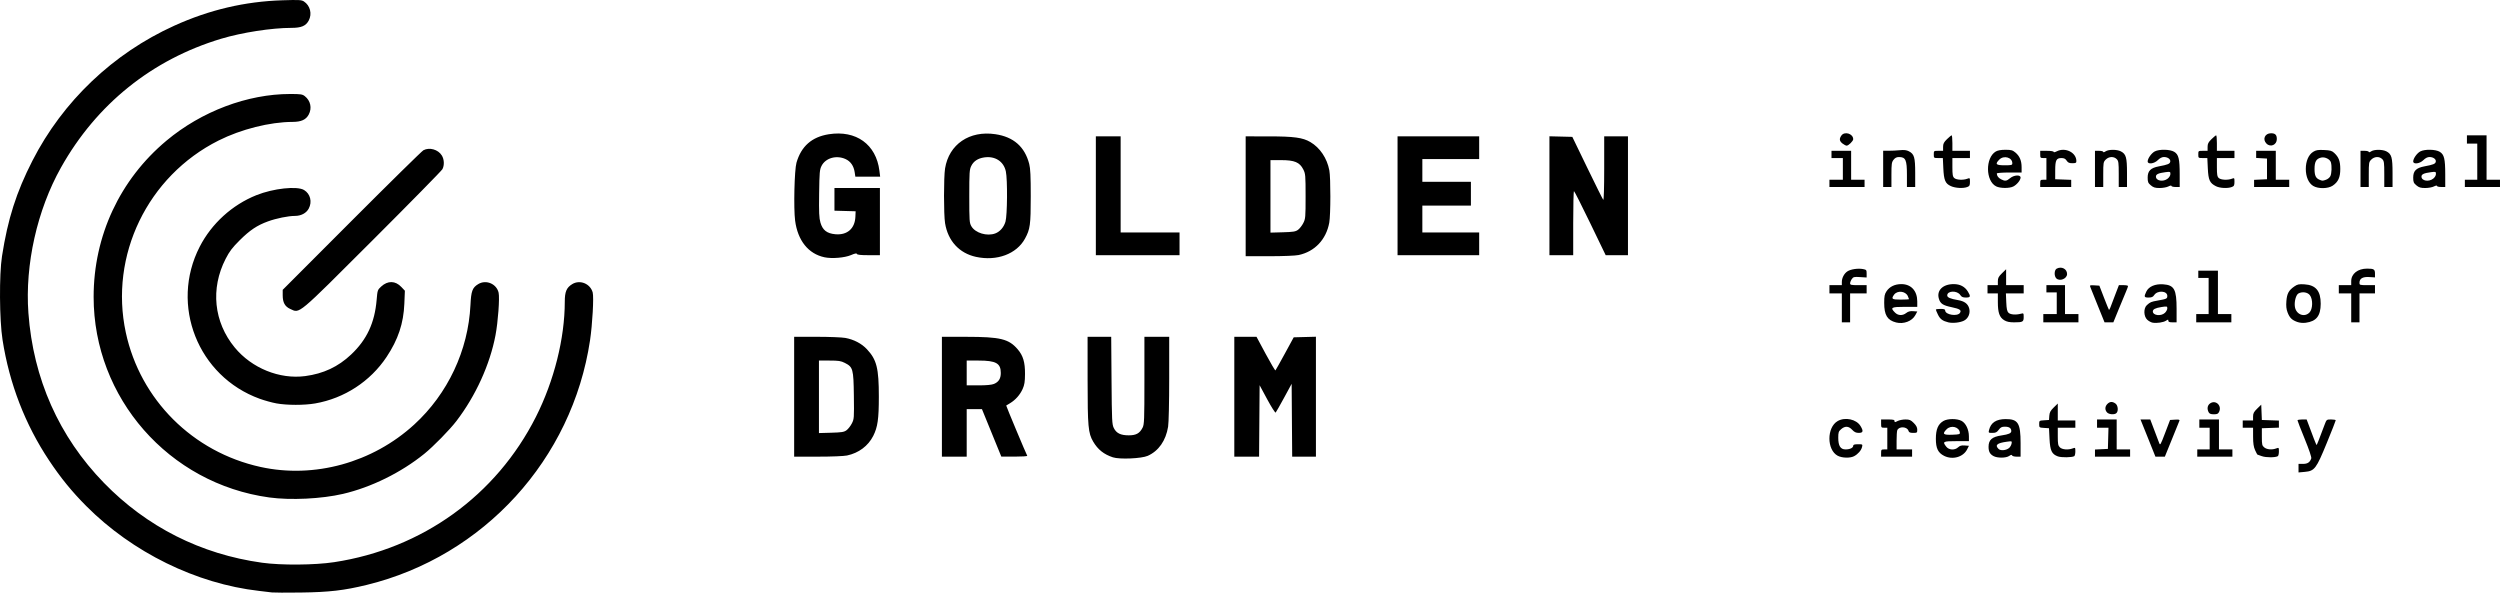 <?xml version="1.0" encoding="UTF-8" standalone="no"?>
<svg
   xmlns:dc="http://purl.org/dc/elements/1.1/"
   xmlns:cc="http://creativecommons.org/ns#"
   xmlns:rdf="http://www.w3.org/1999/02/22-rdf-syntax-ns#"
   xmlns:svg="http://www.w3.org/2000/svg"
   xmlns="http://www.w3.org/2000/svg"
   viewBox="0 0 774.276 183.548"
   height="183.548"
   width="774.276"
   id="svg2"
   version="1.1">
  <defs
     id="defs6" />
  <path
     id="path12"
     d="m 84.196,183.483 c -0.528,-0.072 -2.328,-0.288 -4,-0.479 -19.419,-2.217 -39.212,-11.94 -53.477,-26.271 -4.451,-4.472 -7.914,-8.722 -11.511,-14.126 -7.444,-11.187 -12.299,-23.764 -14.424,-37.37 -0.969,-6.205 -1.058,-20.142 -0.165,-25.886 C 2.413,67.813 5.042,59.565 10.042,49.78 c 9.415,-18.425 24.994,-33.25 43.962,-41.835 10.844,-4.908 21.84,-7.491 33.459,-7.859 5.139,-0.163 5.925,-0.121 6.655,0.358 1.954,1.281 2.603,3.857 1.493,5.928 -0.893,1.665 -2.302,2.26 -5.355,2.26 -6.089,0 -15.353,1.435 -21.788,3.375 -21.395,6.45 -38.575,20.266 -49.578,39.871 -7.4,13.185 -11.19,30.095 -10.095,45.052 1.49,20.361 9.461,38.291 23.395,52.622 13.25,13.628 30.023,22.098 48.966,24.727 5.955,0.826 16.316,0.746 22.354,-0.173 27.273,-4.151 50.161,-20.639 62.463,-44.995 5.635,-11.156 8.939,-24.329 8.944,-35.656 0.001,-3.127 0.532,-4.378 2.316,-5.466 2.38,-1.451 5.597,-0.135 6.331,2.591 0.383,1.422 -0.088,9.892 -0.823,14.803 -5.514,36.847 -32.921,66.891 -69.105,75.753 -7.042,1.725 -11.682,2.263 -20.48,2.376 -4.4,0.057 -8.432,0.043 -8.96,-0.029 z m -0.8,-29.415 c -31.119,-4.269 -54.4,-30.847 -54.4,-62.106 0,-18.913 8.118,-36.328 22.56,-48.399 10.869,-9.084 25.102,-14.452 38.318,-14.452 3.243,0 3.776,0.079 4.525,0.668 1.794,1.411 2.283,3.716 1.212,5.712 -0.855,1.594 -2.325,2.259 -5.01,2.266 -7.018,0.019 -15.922,2.26 -22.898,5.761 -22,11.04 -33.883,35.635 -28.739,59.484 4.487,20.802 20.731,37.009 41.713,41.618 16.66,3.66 34.689,-1.313 47.608,-13.13 10.399,-9.512 16.736,-22.978 17.418,-37.014 0.212,-4.36 0.59,-5.377 2.411,-6.487 2.42,-1.475 5.688,-0.093 6.311,2.67 0.362,1.603 -0.186,9.059 -0.966,13.158 -1.733,9.107 -6.131,18.768 -12.098,26.574 -2.086,2.729 -7.147,7.894 -9.965,10.17 -7.208,5.821 -16.425,10.361 -25.184,12.405 -6.609,1.542 -16.225,2.007 -22.816,1.103 z m 628.48,-9.073 v -1.324 h 1.39 c 1.41,0 2.122,-0.471 2.556,-1.693 0.125,-0.352 -0.659,-2.686 -2.031,-6.044 -1.229,-3.009 -2.235,-5.595 -2.235,-5.747 0,-0.152 0.638,-0.276 1.417,-0.276 h 1.417 l 0.694,1.84 c 0.382,1.012 1.059,2.817 1.504,4.012 0.446,1.195 0.86,2.123 0.92,2.063 0.099,-0.099 0.544,-1.243 2.422,-6.234 0.632,-1.679 0.633,-1.68 2.049,-1.68 0.779,0 1.417,0.119 1.417,0.265 0,0.146 -1.233,3.278 -2.74,6.96 -3.297,8.055 -3.81,8.734 -6.811,9.006 l -1.969,0.179 z m -367.2,-3.354 c -2.81,-0.929 -4.666,-2.41 -6.11,-4.872 -1.539,-2.626 -1.719,-4.617 -1.725,-19.098 l -0.006,-13.36 h 3.658 3.658 l 0.102,13.52 c 0.094,12.482 0.148,13.613 0.705,14.734 0.8,1.611 2.112,2.256 4.6,2.261 2.309,0.005 3.41,-0.602 4.316,-2.378 0.507,-0.993 0.56,-2.378 0.56,-14.617 v -13.52 h 3.84 3.84 l -0.003,12.88 c 0,7.465 -0.144,13.754 -0.339,14.96 -0.7,4.326 -2.933,7.519 -6.308,9.024 -1.913,0.853 -8.731,1.147 -10.79,0.466 z m 224.483,-0.484 c -3.421,-1.835 -3.432,-8.785 -0.016,-10.748 2.296,-1.319 5.795,-0.568 7.066,1.517 0.971,1.593 0.836,2.144 -0.525,2.144 -0.867,0 -1.373,-0.237 -2.048,-0.96 -1.096,-1.173 -2.204,-1.236 -3.417,-0.192 -0.79,0.679 -0.893,0.986 -0.893,2.662 0,2.514 0.686,3.61 2.258,3.61 1.354,0 2.372,-0.485 2.372,-1.131 0,-0.344 0.393,-0.469 1.475,-0.469 1.448,0 1.471,0.016 1.256,0.88 -0.259,1.044 -1.276,2.207 -2.475,2.83 -1.222,0.636 -3.732,0.564 -5.053,-0.144 z m 32.963,0.033 c -1.898,-0.954 -2.566,-2.329 -2.566,-5.283 0,-2.937 0.677,-4.542 2.327,-5.517 1.312,-0.775 4.198,-0.797 5.618,-0.043 1.325,0.704 2.278,2.687 2.288,4.763 l 0.007,1.52 h -3.84 c -4.199,0 -4.429,0.124 -3.177,1.717 0.844,1.073 2.636,1.162 3.678,0.183 0.526,-0.494 1.035,-0.635 2.022,-0.56 l 1.319,0.1 -0.561,1.114 c -1.201,2.383 -4.508,3.316 -7.115,2.006 z m 4.856,-7.28 c -0.265,-1.728 -2.733,-2.318 -4.076,-0.975 -1.455,1.455 -1.099,1.813 1.695,1.708 2.274,-0.086 2.472,-0.147 2.382,-0.733 z m 10.426,7.341 c -1.105,-0.599 -1.528,-1.392 -1.528,-2.861 0,-2.168 1.055,-3.099 4.004,-3.533 2.248,-0.331 3.036,-0.682 3.036,-1.355 0,-0.904 -0.655,-1.352 -1.974,-1.352 -0.969,0 -1.346,0.189 -1.916,0.96 -0.579,0.783 -0.941,0.96 -1.964,0.96 -1.208,0 -1.246,-0.033 -1.038,-0.88 0.568,-2.31 2.212,-3.388 5.178,-3.395 3.817,-0.009 4.595,1.256 4.595,7.465 v 4.17 h -1.253 c -0.689,0 -1.31,-0.171 -1.38,-0.38 -0.09,-0.27 -0.351,-0.223 -0.898,0.16 -0.962,0.674 -3.653,0.697 -4.861,0.041 z m 4.878,-2.547 c 0.312,-0.282 0.636,-0.875 0.721,-1.318 0.153,-0.798 0.138,-0.803 -1.486,-0.581 -3.028,0.414 -3.74,1.039 -2.545,2.235 0.64,0.64 2.434,0.458 3.31,-0.335 z m 15.064,2.647 c -1.904,-0.701 -2.408,-1.765 -2.59,-5.463 l -0.16,-3.259 -1.52,-0.098 c -1.495,-0.096 -1.52,-0.115 -1.52,-1.182 0,-1.067 0.025,-1.087 1.52,-1.182 l 1.52,-0.098 0.096,-1.311 c 0.076,-1.038 0.359,-1.568 1.36,-2.545 l 1.264,-1.234 v 2.625 2.625 h 2.72 2.72 v 1.12 1.12 h -2.72 -2.72 v 2.72 c 0,2.293 0.1,2.82 0.64,3.36 0.705,0.705 2.58,0.86 3.979,0.328 0.794,-0.302 0.821,-0.272 0.821,0.941 0,0.689 -0.154,1.348 -0.342,1.464 -0.675,0.417 -3.998,0.462 -5.068,0.068 z m 63.17,-0.071 c -0.704,-0.264 -1.323,-0.482 -1.376,-0.485 -0.053,-0.003 -0.373,-0.617 -0.713,-1.365 -0.457,-1.006 -0.619,-2.089 -0.624,-4.16 l -0.007,-2.8 h -1.6 -1.6 v -1.12 -1.12 h 1.6 1.6 v -1.215 c 0,-0.994 0.231,-1.44 1.265,-2.45 l 1.265,-1.235 0.095,2.37 0.095,2.37 2.64,0.093 2.64,0.093 v 1.094 1.094 l -2.64,0.093 -2.64,0.093 v 2.669 c 0,2.419 0.071,2.726 0.755,3.28 0.821,0.665 2.406,0.793 3.704,0.299 0.794,-0.302 0.821,-0.272 0.821,0.941 0,0.689 -0.148,1.344 -0.328,1.456 -0.751,0.464 -3.72,0.467 -4.952,0.005 z m -454.56,-18.41 v -18.56 h 6.981 c 3.84,0 7.836,0.158 8.88,0.35 2.644,0.488 5.029,1.738 6.678,3.501 3.033,3.242 3.69,5.861 3.69,14.709 0,6.886 -0.363,9.425 -1.735,12.133 -1.58,3.118 -4.498,5.301 -8.11,6.067 -0.974,0.207 -4.821,0.36 -9.04,0.36 h -7.344 z m 16.218,10.381 c 0.496,-0.362 1.233,-1.298 1.636,-2.08 0.711,-1.377 0.731,-1.646 0.64,-8.621 -0.109,-8.296 -0.268,-8.872 -2.809,-10.16 -1.199,-0.608 -1.933,-0.72 -4.713,-0.72 h -3.292 v 11.227 11.227 l 3.818,-0.107 c 3.243,-0.091 3.954,-0.206 4.72,-0.766 z m 29.542,-10.381 v -18.56 l 7.6,0.006 c 10.512,0.008 13.114,0.643 15.882,3.877 1.672,1.954 2.281,4.014 2.258,7.637 -0.016,2.43 -0.164,3.361 -0.736,4.64 -0.804,1.795 -2.214,3.391 -3.884,4.397 -0.616,0.371 -1.158,0.7 -1.205,0.73 -0.083,0.055 6.188,15.032 6.516,15.563 0.092,0.148 -1.678,0.266 -3.932,0.263 l -4.099,-0.007 -3,-7.353 -2.999,-7.353 h -2.361 -2.36 v 7.36 7.36 h -3.84 -3.84 v -18.56 z m 16.128,-3.966 c 1.463,-0.611 2.112,-1.653 2.112,-3.394 0,-3.008 -1.489,-3.84 -6.87,-3.84 h -3.69 v 3.84 3.84 h 3.69 c 2.432,0 4.054,-0.152 4.758,-0.446 z m 74.432,3.966 v -18.56 l 3.44,0.003 3.44,0.003 2.841,5.29 c 1.562,2.91 2.923,5.208 3.024,5.107 0.101,-0.101 1.415,-2.447 2.919,-5.213 l 2.736,-5.029 3.44,-0.091 3.44,-0.091 v 18.571 18.571 h -3.676 -3.676 l -0.084,-11.28 -0.084,-11.28 -2.345,4.32 c -1.29,2.376 -2.462,4.441 -2.604,4.588 -0.142,0.147 -1.319,-1.699 -2.615,-4.103 l -2.356,-4.371 -0.084,11.063 -0.084,11.063 h -3.836 -3.836 z m 200.32,17.44 c 0,-1.031 0.076,-1.12 0.96,-1.12 h 0.96 v -3.36 -3.36 h -0.96 c -0.907,0 -0.96,-0.071 -0.96,-1.28 v -1.28 h 2.08 c 1.651,0 2.08,0.101 2.08,0.488 0,0.438 0.098,0.438 0.944,0 0.519,-0.269 1.614,-0.488 2.432,-0.488 1.265,0 1.651,0.163 2.576,1.088 0.769,0.769 1.088,1.379 1.088,2.08 0,0.941 -0.065,0.992 -1.258,0.992 -0.989,0 -1.303,-0.141 -1.467,-0.658 -0.425,-1.341 -2.97,-1.443 -3.471,-0.14 -0.112,0.292 -0.204,1.743 -0.204,3.225 v 2.694 h 2.4 2.4 v 1.12 1.12 h -4.8 -4.8 z m 66.24,0.015 v -1.105 l 2,-0.095 2,-0.095 0.091,-3.28 0.091,-3.28 h -1.771 -1.771 v -1.28 -1.28 h 3.04 3.04 v 4.64 4.64 h 2.08 2.08 v 1.12 1.12 h -5.44 -5.44 z m 16.96,-3.296 c -0.968,-2.417 -2.01,-5.008 -2.315,-5.757 l -0.555,-1.362 1.515,3.2e-4 1.515,3.2e-4 1.183,3.12 c 0.65,1.716 1.345,3.552 1.544,4.08 0.351,0.933 0.404,0.848 1.885,-3.04 l 1.523,-4 1.534,-0.099 c 1.162,-0.075 1.495,0.002 1.372,0.32 -0.089,0.231 -1.142,2.831 -2.34,5.779 l -2.179,5.36 -1.461,-0.003 -1.461,-0.003 -1.76,-4.395 z m 14.72,3.28 v -1.12 h 1.92 1.92 v -3.36 -3.36 h -1.6 -1.6 v -1.28 -1.28 h 3.04 3.04 v 4.64 4.64 h 2.08 2.08 v 1.12 1.12 h -5.44 -5.44 z m -27.95,-12.585 c -0.712,-0.787 -0.668,-1.837 0.11,-2.615 0.769,-0.769 1.532,-0.812 2.489,-0.142 0.793,0.555 0.986,2.299 0.327,2.958 -0.583,0.583 -2.325,0.463 -2.926,-0.201 z m 31.482,-0.034 c -0.586,-1.095 -0.389,-2.208 0.494,-2.787 1.698,-1.112 3.623,0.697 2.759,2.593 -0.306,0.673 -0.59,0.813 -1.646,0.813 -0.934,0 -1.364,-0.166 -1.607,-0.619 z M 85.602,124.933 c -1.339,-0.242 -3.655,-0.882 -5.148,-1.423 -19.169,-6.936 -27.892,-29.027 -18.601,-47.104 3.685,-7.17 10.047,-12.955 17.553,-15.96 5.271,-2.111 12.621,-2.901 14.774,-1.588 1.944,1.186 2.558,3.652 1.431,5.753 -0.753,1.405 -2.366,2.26 -4.262,2.26 -2.064,0 -5.77,0.751 -8.35,1.692 -3.382,1.233 -5.606,2.717 -8.736,5.828 -2.333,2.319 -3.186,3.443 -4.383,5.773 -4.736,9.224 -3.67,19.598 2.823,27.47 5.283,6.405 13.89,9.895 21.812,8.846 5.662,-0.75 10.203,-2.88 14.225,-6.675 4.876,-4.6 7.31,-9.814 7.912,-16.955 0.25,-2.965 0.293,-3.089 1.405,-4.109 2.051,-1.88 4.39,-1.827 6.246,0.141 l 1.092,1.158 -0.165,4.015 c -0.252,6.109 -1.92,11.106 -5.509,16.5 -5.041,7.576 -13.09,12.817 -22.096,14.388 -3.389,0.591 -8.725,0.586 -12.023,-0.011 z M 587.236,99.868 c -2.718,-0.695 -3.68,-2.279 -3.68,-6.056 0,-2.093 0.124,-2.712 0.726,-3.613 0.956,-1.431 2.566,-2.206 4.586,-2.207 3.013,-9.6e-4 4.926,2.08 4.927,5.359 v 1.68 h -3.84 c -4.239,0 -4.612,0.217 -3.055,1.775 0.97,0.97 2.35,1.02 3.486,0.127 0.602,-0.473 1.201,-0.631 2.128,-0.56 l 1.291,0.099 -0.601,1.12 c -1.008,1.879 -3.623,2.876 -5.969,2.277 z m 4,-7.221 c 0,-0.08 -0.163,-0.502 -0.361,-0.938 -0.725,-1.591 -3.287,-1.836 -4.286,-0.409 -0.911,1.301 -0.644,1.492 2.087,1.492 1.408,0 2.56,-0.065 2.56,-0.145 z m 12.199,7.196 c -1.798,-0.444 -2.561,-1.012 -3.235,-2.405 -0.354,-0.731 -0.643,-1.427 -0.643,-1.548 0,-0.12 0.648,-0.219 1.44,-0.219 1.057,0 1.44,0.126 1.44,0.473 0,1.353 3.829,1.966 4.6,0.736 0.515,-0.821 -0.055,-1.206 -2.56,-1.731 -2.753,-0.577 -3.52,-1.084 -3.984,-2.63 -0.769,-2.565 1.224,-4.529 4.594,-4.526 1.975,0.001 3.456,0.783 4.391,2.316 0.929,1.524 0.824,1.843 -0.605,1.843 -0.967,0 -1.358,-0.175 -1.758,-0.785 -0.956,-1.459 -4.039,-1.359 -4.039,0.131 0,0.636 0.954,1.049 3.36,1.456 1.944,0.329 3.009,1.101 3.423,2.483 0.454,1.517 -0.217,3.166 -1.576,3.869 -1.185,0.613 -3.503,0.869 -4.849,0.537 z m 63.268,0.096 c -0.469,-0.079 -1.225,-0.489 -1.68,-0.91 -1.13,-1.047 -1.189,-3.559 -0.107,-4.533 1.045,-0.941 1.289,-1.044 3.341,-1.409 2.814,-0.5 2.979,-0.58 2.979,-1.444 0,-1.593 -3.047,-1.79 -4.048,-0.263 -0.391,0.597 -0.788,0.772 -1.749,0.772 -1.394,0 -1.476,-0.213 -0.706,-1.835 0.751,-1.583 2.749,-2.442 5.257,-2.261 3.404,0.246 4.126,1.578 4.126,7.605 v 4.17 h -1.28 c -0.933,0 -1.28,-0.132 -1.28,-0.487 0,-0.432 -0.082,-0.434 -0.72,-0.016 -0.807,0.528 -2.841,0.828 -4.133,0.61 z m 3.793,-3.042 c 0.407,-0.383 0.741,-1.009 0.741,-1.392 0,-0.666 -0.077,-0.684 -1.825,-0.41 -1.875,0.294 -2.655,0.692 -2.655,1.352 0,1.272 2.539,1.577 3.739,0.449 z m 40.959,2.805 c -1.65,-0.605 -2.336,-1.287 -2.971,-2.949 -0.39,-1.022 -0.489,-1.975 -0.365,-3.519 0.188,-2.34 0.735,-3.334 2.507,-4.549 0.923,-0.633 1.397,-0.729 3.087,-0.625 3.516,0.217 5.049,2.049 5.035,6.019 -0.013,3.758 -1.344,5.447 -4.636,5.882 -0.893,0.118 -1.897,0.02 -2.657,-0.259 z m 3.796,-2.894 c 1.065,-1.065 1.134,-4.125 0.122,-5.411 -0.715,-0.908 -2.331,-1.147 -3.507,-0.518 -0.793,0.424 -1.37,2.615 -1.104,4.189 0.396,2.342 2.911,3.317 4.489,1.74 z m -144.815,-1.455 v -4.48 h -1.92 -1.92 v -1.28 -1.28 h 1.92 1.92 v -0.976 c 0,-1.268 0.719,-2.633 1.741,-3.302 1.006,-0.659 3.271,-0.993 4.794,-0.707 1.071,0.201 1.144,0.292 1.144,1.415 v 1.201 l -2.038,-0.13 c -1.847,-0.118 -2.086,-0.06 -2.56,0.616 -0.287,0.41 -0.522,1.002 -0.522,1.315 0,0.498 0.32,0.569 2.56,0.569 h 2.56 v 1.28 1.28 h -2.56 -2.56 v 4.48 4.48 h -1.28 -1.28 z m 50.301,3.832 c -1.472,-0.898 -1.981,-2.331 -1.981,-5.582 v -2.73 h -1.6 -1.6 v -1.28 -1.28 h 1.6 1.6 v -1.215 c 0,-0.996 0.231,-1.44 1.28,-2.465 l 1.28,-1.25 v 2.465 2.465 h 2.72 2.72 v 1.28 1.28 h -2.753 -2.753 l 0.113,2.709 c 0.086,2.053 0.249,2.845 0.677,3.273 0.592,0.591 2.258,0.729 3.836,0.316 0.849,-0.222 0.88,-0.186 0.88,1.022 0,1.494 -0.268,1.641 -2.986,1.639 -1.415,-9.6e-4 -2.274,-0.184 -3.033,-0.647 z m 12.099,-0.632 v -1.28 h 2.08 2.08 v -3.36 -3.36 h -1.6 -1.6 v -1.12 -1.12 h 2.88 2.88 v 4.48 4.48 h 2.08 2.08 v 1.28 1.28 h -5.44 -5.44 z m 16.859,-3.92 c -1.157,-2.86 -2.202,-5.461 -2.322,-5.779 -0.196,-0.516 -0.054,-0.568 1.301,-0.48 l 1.52,0.099 1.414,3.666 c 0.778,2.017 1.476,3.729 1.552,3.804 0.076,0.076 0.291,-0.278 0.477,-0.786 0.187,-0.508 0.85,-2.256 1.474,-3.884 l 1.135,-2.96 h 1.415 c 0.778,0 1.415,0.126 1.415,0.279 0,0.154 -0.274,0.91 -0.608,1.68 -0.335,0.77 -1.358,3.237 -2.275,5.481 l -1.667,4.08 h -1.364 -1.364 z m 30.501,3.92 v -1.28 h 1.92 1.92 v -5.6 -5.6 h -1.6 -1.6 v -1.12 -1.12 h 3.04 3.04 v 6.72 6.72 h 2.08 2.08 v 1.28 1.28 h -5.44 -5.44 z m 48,-3.2 v -4.48 h -1.92 -1.92 v -1.28 -1.28 h 1.92 1.92 v -1.237 c 0,-2.284 2.027,-3.883 4.924,-3.883 2.101,0 2.436,0.214 2.437,1.554 v 1.166 l -1.781,-0.111 c -2.014,-0.125 -3.02,0.461 -3.02,1.76 0,0.721 0.096,0.75 2.4,0.75 h 2.4 v 1.28 1.28 h -2.4 -2.4 v 4.48 4.48 h -1.28 -1.28 v -4.48 z m -638.299,0.338 c -1.656,-0.752 -2.341,-1.991 -2.341,-4.237 v -1.69 L 108.916,68.375 c 11.748,-11.763 21.749,-21.593 22.224,-21.846 1.867,-0.991 4.552,-0.23 5.691,1.613 0.755,1.222 0.835,3.043 0.186,4.264 -0.253,0.475 -10.009,10.404 -21.68,22.064 -23.614,23.59 -22.416,22.591 -25.439,21.219 z m 546.962,-9.481 c -0.727,-0.727 -0.655,-2.593 0.116,-3.006 1.503,-0.804 3.221,0.081 3.221,1.66 0,1.468 -2.291,2.392 -3.337,1.346 z m -381.513,-6.53 c -4.992,-1.064 -8.279,-5.166 -9.09,-11.347 -0.499,-3.801 -0.22,-15.723 0.421,-17.94 1.471,-5.091 4.75,-7.981 10,-8.813 8.456,-1.34 14.67,3.134 15.685,11.293 l 0.229,1.84 h -3.841 -3.841 l -0.205,-1.37 c -0.296,-1.973 -1.266,-3.369 -2.834,-4.081 -2.825,-1.283 -6.163,-0.341 -7.415,2.092 -0.597,1.161 -0.668,1.957 -0.76,8.564 -0.083,5.925 -0.007,7.609 0.405,9.028 0.68,2.338 1.992,3.362 4.617,3.6 3.67,0.333 6.053,-1.744 6.207,-5.41 l 0.072,-1.702 -3.28,-0.091 -3.28,-0.091 v -3.509 -3.509 h 7.04 7.04 v 10.4 10.4 h -3.493 c -2.435,0 -3.532,-0.116 -3.622,-0.385 -0.091,-0.274 -0.628,-0.17 -1.859,0.36 -1.932,0.831 -5.915,1.158 -8.196,0.672 z m 46.93,-0.123 c -5.186,-1.127 -8.698,-4.955 -9.581,-10.444 -0.434,-2.698 -0.432,-14.276 0.003,-16.954 1.212,-7.47 7.556,-11.788 15.569,-10.597 5.652,0.841 9.1,3.867 10.491,9.208 0.365,1.4 0.478,3.779 0.475,10.01 -0.004,8.879 -0.181,10.181 -1.779,13.118 -2.598,4.774 -8.729,7.06 -15.177,5.659 z m 5.979,-7.264 c 1.452,-0.549 2.642,-1.918 3.148,-3.625 0.579,-1.95 0.662,-13.039 0.117,-15.583 -0.665,-3.103 -3.344,-4.833 -6.703,-4.33 -1.958,0.294 -3.272,1.16 -4.007,2.64 -0.557,1.123 -0.614,1.994 -0.614,9.398 0,7.608 0.044,8.236 0.647,9.28 1.21,2.093 4.857,3.185 7.412,2.22 z m 77.541,-11.5 v -18.56 l 7.12,0.006 c 7.872,0.006 10.546,0.37 12.911,1.756 2.979,1.746 5.171,5.011 5.882,8.764 0.435,2.293 0.418,13.821 -0.024,16.216 -0.964,5.228 -4.502,8.957 -9.506,10.019 -0.974,0.207 -4.821,0.36 -9.04,0.36 h -7.344 V 60.792 Z m 16.218,10.381 c 0.496,-0.362 1.226,-1.293 1.622,-2.068 0.681,-1.333 0.72,-1.784 0.72,-8.313 0,-6.524 -0.04,-6.983 -0.72,-8.332 -1.11,-2.202 -2.706,-2.868 -6.868,-2.868 h -3.292 v 11.227 11.227 l 3.818,-0.107 c 3.243,-0.091 3.954,-0.206 4.72,-0.766 z M 339.396,60.631 v -18.4 h 3.84 3.84 v 14.88 14.88 h 9.12 9.12 v 3.52 3.52 h -12.96 -12.96 z m 93.44,0 v -18.4 h 12.64 12.64 v 3.52 3.52 h -8.8 -8.8 v 3.52 3.52 h 7.52 7.52 v 3.68 3.68 h -7.52 -7.52 v 4.16 4.16 h 8.8 8.8 v 3.52 3.52 h -12.64 -12.64 z m 47.04,-0.011 V 42.21 l 3.543,0.09 3.543,0.09 4.647,9.6 c 2.556,5.28 4.777,9.737 4.937,9.904 0.173,0.182 0.29,-3.706 0.29,-9.68 v -9.984 h 3.68 3.68 v 18.4 18.4 h -3.451 -3.451 l -4.789,-9.915 c -2.634,-5.453 -4.897,-9.917 -5.029,-9.92 -0.132,-0.003 -0.24,4.459 -0.24,9.915 v 9.92 h -3.68 -3.68 V 60.621 Z m 124.313,-2.988 c -1.719,-0.781 -2.15,-1.812 -2.323,-5.562 l -0.144,-3.12 h -1.403 c -1.39,0 -1.403,-0.01 -1.403,-1.12 0,-1.114 0.008,-1.12 1.44,-1.12 h 1.44 v -1.215 c 0,-0.985 0.23,-1.44 1.214,-2.4 0.667,-0.652 1.315,-1.185 1.44,-1.185 0.125,0 0.227,1.08 0.227,2.4 v 2.4 h 2.72 2.72 v 1.12 1.12 h -2.72 -2.72 v 2.83 c 0,2.336 0.102,2.923 0.585,3.36 0.656,0.593 2.749,0.706 4.034,0.218 0.796,-0.303 0.821,-0.274 0.821,0.968 0,1.08 -0.129,1.329 -0.821,1.592 -1.287,0.489 -3.696,0.354 -5.106,-0.286 z m 14.057,0.096 c -3.319,-1.638 -3.407,-8.87 -0.131,-10.806 0.59,-0.349 1.616,-0.531 2.985,-0.531 1.8,0 2.227,0.119 3.114,0.865 1.307,1.1 1.901,2.526 1.901,4.565 v 1.61 h -3.84 c -2.119,0 -3.84,0.132 -3.84,0.294 0,0.722 0.466,1.365 1.303,1.798 1.249,0.646 1.7,0.592 2.799,-0.332 1.199,-1.009 3.258,-1.137 3.258,-0.203 0,0.802 -1.127,2.187 -2.252,2.77 -1.183,0.612 -4.03,0.596 -5.298,-0.029 z m 4.99,-7.177 c 0,-1.793 -2.617,-2.532 -4.015,-1.135 -1.414,1.414 -1.085,1.775 1.615,1.775 2.187,0 2.4,-0.057 2.4,-0.64 z m 42.905,6.852 c -0.856,-0.72 -0.985,-1.036 -0.985,-2.415 0,-2.064 0.922,-2.984 3.469,-3.464 2.781,-0.523 3.395,-0.774 3.523,-1.438 0.15,-0.777 -0.763,-1.455 -1.957,-1.455 -0.599,0 -1.26,0.337 -1.883,0.96 -1.132,1.132 -3.152,1.388 -3.15,0.4 0.003,-0.916 1.181,-2.573 2.209,-3.104 1.403,-0.725 4.726,-0.654 6.01,0.129 1.371,0.836 1.696,2.17 1.698,6.975 l 0.003,3.92 h -1.28 c -0.704,0 -1.28,-0.148 -1.28,-0.328 0,-0.188 -0.403,-0.12 -0.944,0.16 -0.519,0.269 -1.732,0.488 -2.695,0.488 -1.417,0 -1.939,-0.158 -2.736,-0.828 z m 5.212,-2.075 c 0.494,-0.388 0.843,-0.982 0.843,-1.434 0,-0.734 -0.072,-0.761 -1.52,-0.57 -2.201,0.291 -2.96,0.64 -2.96,1.363 0,1.337 2.248,1.733 3.637,0.641 z m 14.946,2.343 c -1.924,-0.981 -2.339,-1.889 -2.513,-5.5 l -0.155,-3.22 h -1.397 c -1.383,0 -1.397,-0.011 -1.397,-1.12 0,-1.114 0.008,-1.12 1.44,-1.12 h 1.44 v -1.215 c 0,-0.985 0.23,-1.44 1.214,-2.4 0.667,-0.652 1.315,-1.185 1.44,-1.185 0.125,0 0.227,1.08 0.227,2.4 v 2.4 h 2.72 2.72 v 1.12 1.12 h -2.72 -2.72 v 2.83 c 0,2.336 0.102,2.923 0.585,3.36 0.656,0.593 2.749,0.706 4.034,0.218 0.796,-0.303 0.821,-0.274 0.821,0.968 0,1.08 -0.129,1.329 -0.821,1.592 -1.285,0.489 -3.712,0.366 -4.916,-0.248 z m 30.119,-0.087 c -1.43,-0.872 -2.287,-2.848 -2.287,-5.272 0,-2.412 0.857,-4.394 2.287,-5.29 0.869,-0.545 1.47,-0.645 3.358,-0.561 1.926,0.085 2.438,0.231 3.15,0.897 1.419,1.326 1.872,2.521 1.883,4.963 0.011,2.605 -0.636,4.031 -2.357,5.19 -1.442,0.972 -4.5,1.009 -6.034,0.073 z m 4.007,-1.928 c 0.53,-0.185 1.128,-0.696 1.328,-1.135 0.393,-0.863 0.475,-3.041 0.159,-4.222 -0.26,-0.971 -1.828,-1.764 -2.985,-1.509 -1.542,0.339 -2.09,1.258 -2.09,3.507 0,2.089 0.38,2.901 1.589,3.391 0.873,0.354 0.895,0.354 1.999,-0.032 z m 27.956,1.747 c -0.856,-0.72 -0.985,-1.036 -0.985,-2.415 0,-2.064 0.922,-2.984 3.469,-3.464 2.781,-0.523 3.395,-0.774 3.523,-1.438 0.15,-0.777 -0.763,-1.455 -1.957,-1.455 -0.599,0 -1.26,0.337 -1.883,0.96 -1.132,1.132 -3.152,1.388 -3.15,0.4 0.003,-0.916 1.181,-2.573 2.209,-3.104 1.403,-0.725 4.726,-0.654 6.01,0.129 1.371,0.836 1.696,2.17 1.698,6.975 l 0.003,3.92 h -1.28 c -0.704,0 -1.28,-0.148 -1.28,-0.328 0,-0.188 -0.403,-0.12 -0.944,0.16 -0.519,0.269 -1.732,0.488 -2.695,0.488 -1.417,0 -1.939,-0.158 -2.736,-0.828 z m 5.212,-2.075 c 0.494,-0.388 0.843,-0.982 0.843,-1.434 0,-0.734 -0.072,-0.761 -1.52,-0.57 -2.201,0.291 -2.96,0.64 -2.96,1.363 0,1.337 2.248,1.733 3.637,0.641 z m -186.997,1.463 v -1.12 h 2.08 2.08 v -3.36 -3.36 h -1.76 -1.76 v -1.12 -1.12 h 3.04 3.04 v 4.48 4.48 h 2.08 2.08 v 1.12 1.12 h -5.44 -5.44 z m 16.64,-4.498 v -5.618 l 1.68,0.014 c 0.924,0.008 2.491,-0.069 3.483,-0.169 1.317,-0.134 2.07,-0.045 2.795,0.33 1.671,0.864 1.963,1.864 1.963,6.726 v 4.336 h -1.28 -1.28 v -3.701 c 0,-4.688 -0.386,-5.564 -2.457,-5.574 -0.721,-0.003 -1.21,0.24 -1.68,0.838 -0.586,0.745 -0.663,1.283 -0.663,4.64 v 3.797 h -1.28 -1.28 v -5.618 z m 48.64,4.498 c 0,-1.031 0.076,-1.12 0.96,-1.12 h 0.96 v -3.36 -3.36 h -0.96 c -0.884,0 -0.96,-0.089 -0.96,-1.12 v -1.12 h 2.08 c 1.208,0 2.08,0.138 2.08,0.328 0,0.188 0.403,0.12 0.944,-0.16 2.644,-1.367 6.096,0.341 6.096,3.016 0,0.549 -0.203,0.656 -1.243,0.656 -0.973,0 -1.357,-0.174 -1.767,-0.8 -0.387,-0.59 -0.806,-0.8 -1.598,-0.8 -1.614,0 -1.938,0.633 -1.945,3.801 l -0.007,2.759 2.48,0.093 2.48,0.093 v 1.107 1.107 h -4.8 -4.8 v -1.12 z m 16.96,-4.48 v -5.6 h 1.28 c 0.704,0 1.28,0.152 1.28,0.338 0,0.19 0.313,0.119 0.711,-0.16 0.912,-0.639 3.516,-0.646 4.739,-0.013 1.615,0.835 1.91,1.87 1.91,6.699 v 4.336 h -1.28 -1.28 v -4 c 0,-3.573 -0.068,-4.068 -0.64,-4.64 -0.89,-0.89 -2.405,-0.824 -3.375,0.145 -0.747,0.747 -0.785,0.974 -0.785,4.64 v 3.855 h -1.28 -1.28 v -5.6 z m 49.28,4.495 v -1.105 l 2,-0.095 2,-0.095 v -3.2 -3.2 l -1.68,-0.097 -1.68,-0.097 V 47.815 46.711 h 3.04 3.04 v 4.48 4.48 h 2.08 2.08 v 1.12 1.12 h -5.44 -5.44 z m 32.96,-4.495 v -5.6 h 1.28 c 0.704,0 1.28,0.152 1.28,0.338 0,0.19 0.313,0.119 0.711,-0.16 0.912,-0.639 3.516,-0.646 4.739,-0.013 1.615,0.835 1.91,1.87 1.91,6.699 v 4.336 h -1.28 -1.28 v -4 c 0,-3.573 -0.068,-4.068 -0.64,-4.64 -0.89,-0.89 -2.405,-0.824 -3.375,0.145 -0.747,0.747 -0.785,0.974 -0.785,4.64 v 3.855 h -1.28 -1.28 v -5.6 z m 32.32,4.48 v -1.12 h 1.92 1.92 v -5.6 -5.6 h -1.6 -1.6 v -1.28 -1.28 h 3.04 3.04 v 6.88 6.88 h 2.08 2.08 v 1.12 1.12 h -5.44 -5.44 z M 570.639,44.448 c -0.963,-0.757 -1.059,-1.446 -0.345,-2.466 0.987,-1.409 3.662,-0.58 3.662,1.135 0,0.563 -1.452,1.994 -2.022,1.994 -0.248,0 -0.831,-0.298 -1.295,-0.663 z m 131.317,0.023 c -1.323,-1.323 -0.502,-3.2 1.399,-3.2 1.308,0 1.801,0.494 1.801,1.806 0,1.794 -1.951,2.644 -3.2,1.394 z"
     style="fill:#000000;stroke-width:0.32" />
</svg>
